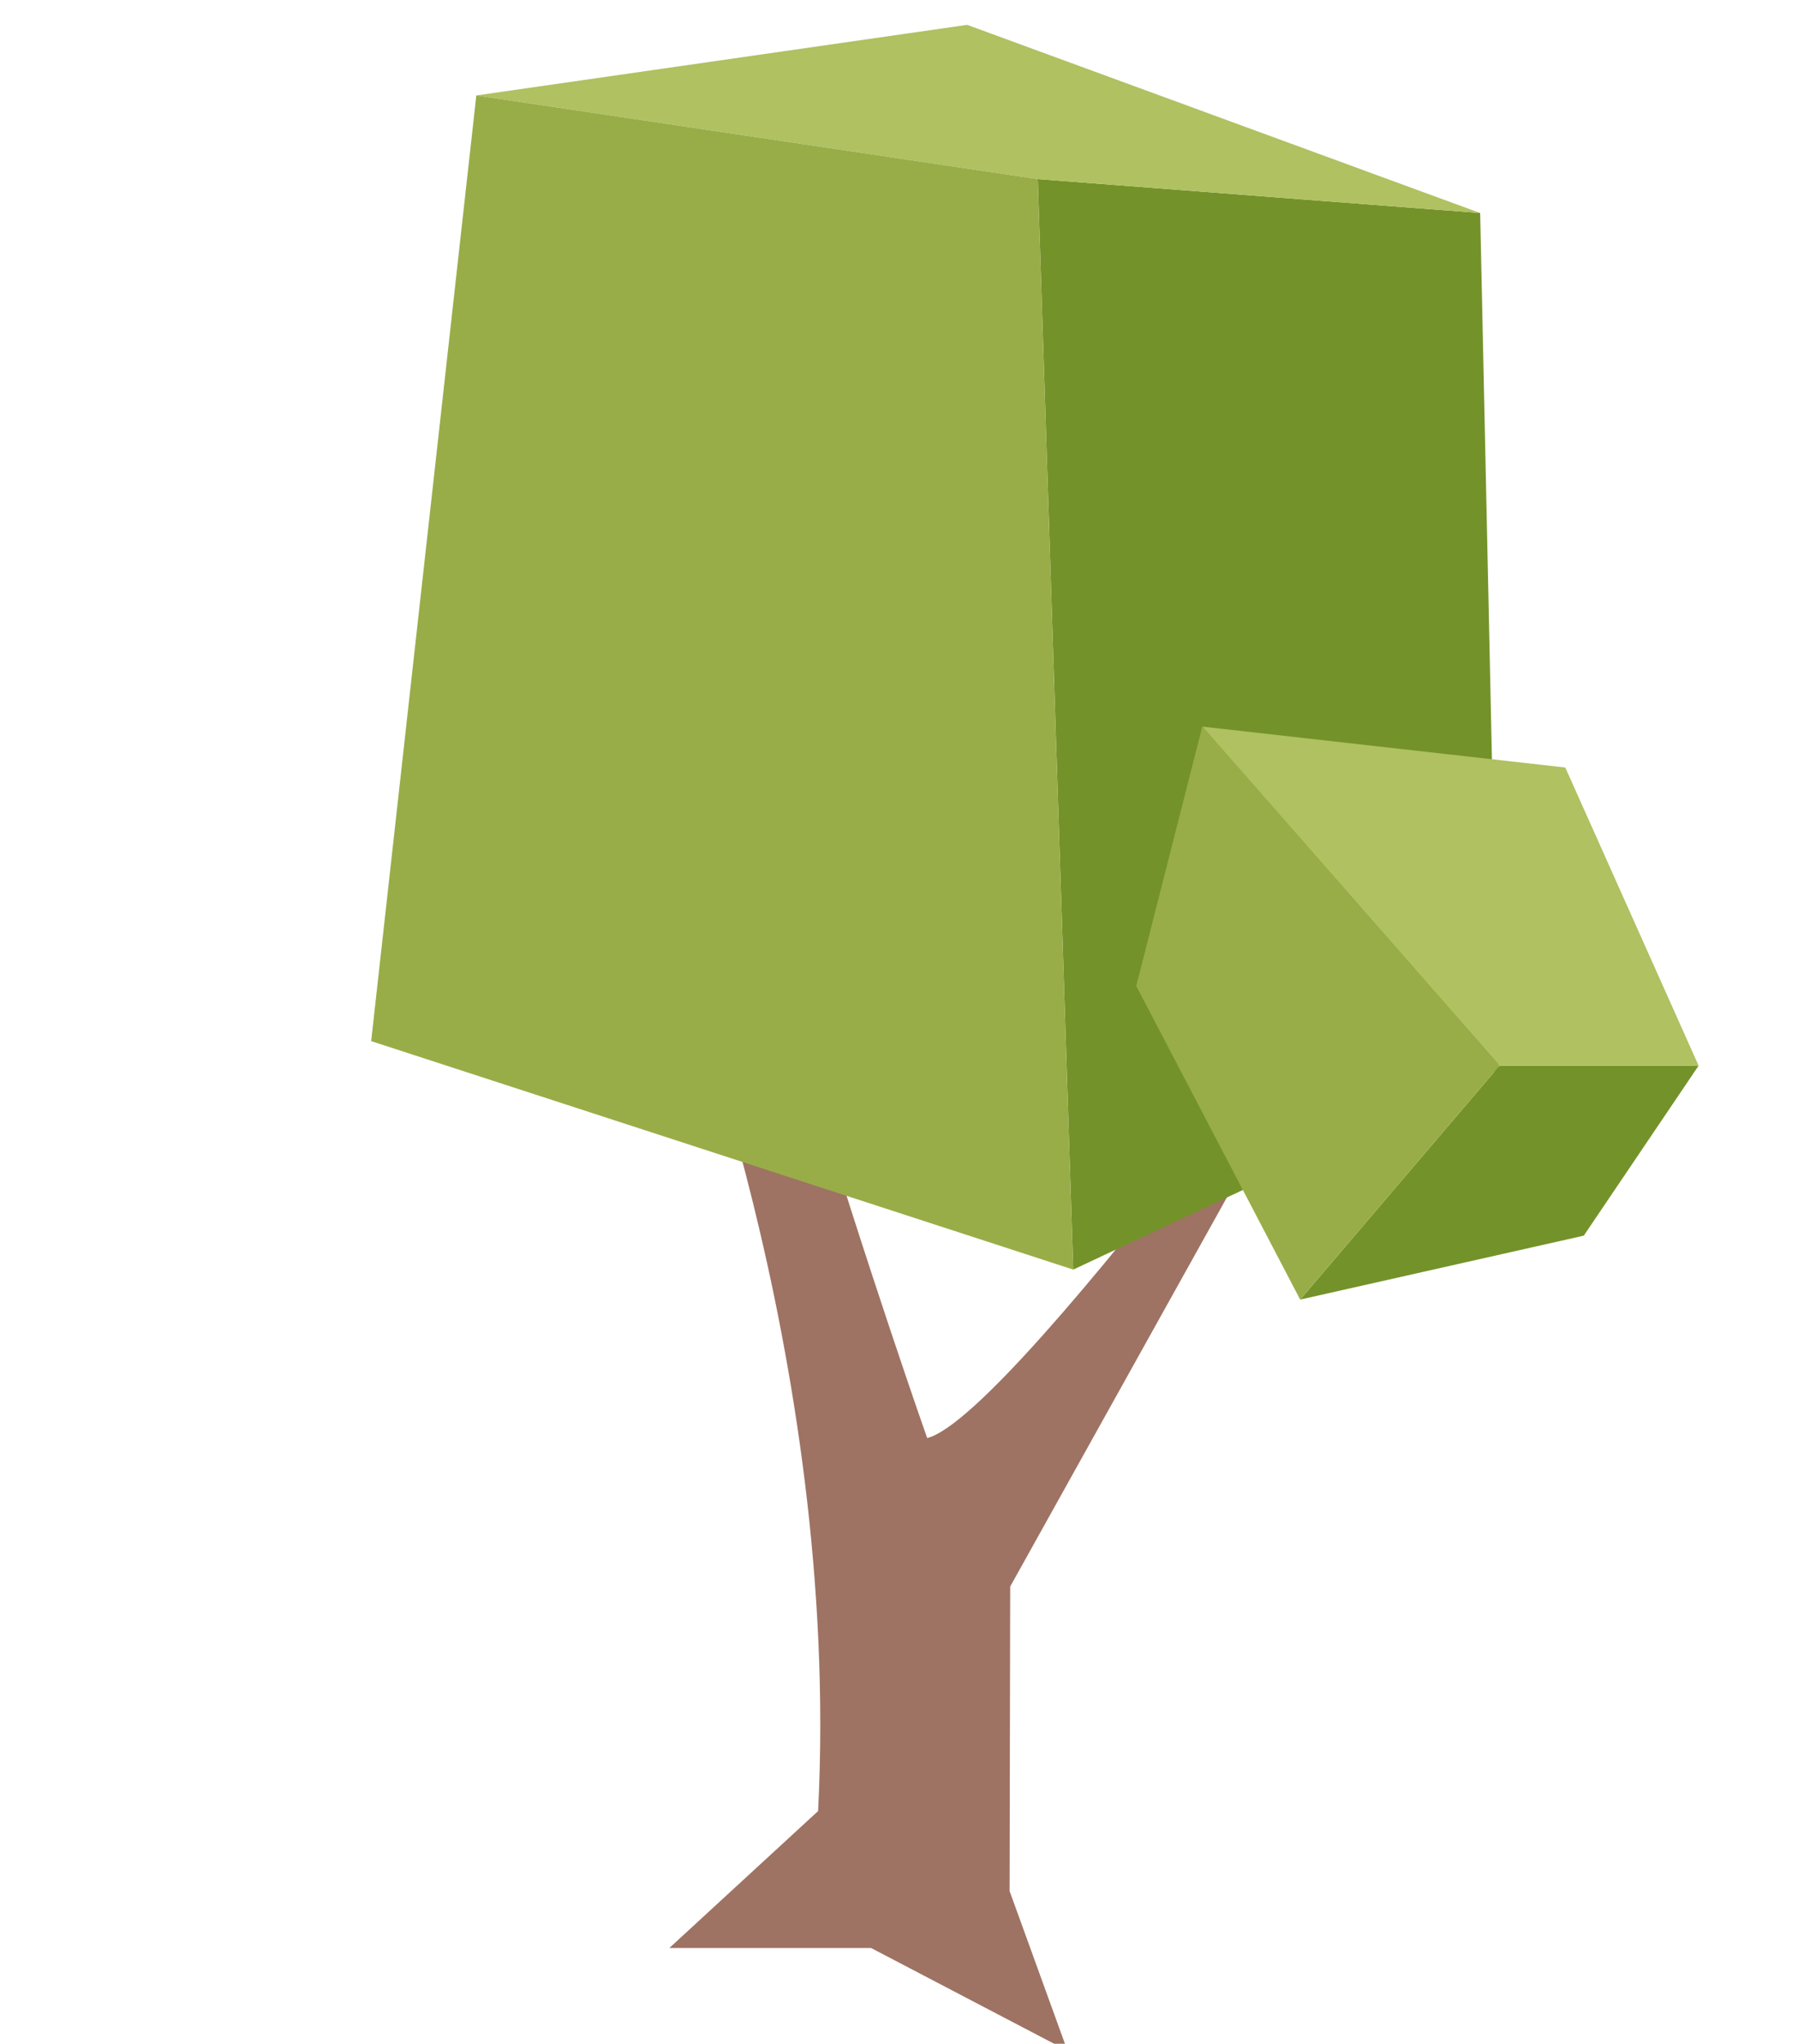 <svg id="Layer_1" data-name="Layer 1" xmlns="http://www.w3.org/2000/svg" viewBox="0 0 59.34 67.45">
  <g>
    <path d="M33.34,52.36,47,27.83S33.55,46.71,30.6,47.46c0,0-7.93-22.47-8.49-32V30.88S27.77,44.68,27,59.77l-4.91,4.52h6.66l6.48,3.39-1.91-5.27Z" style="fill: #9e7363"/>
    <polygon points="49.46 35.31 48.85 7.03 34.25 5.91 35.42 41.9 49.46 35.31" style="fill: #74922a"/>
    <polygon points="31.92 0.82 15.72 3.15 34.25 5.91 48.85 7.03 31.92 0.82" style="fill: #afc161"/>
    <polygon points="12.25 34.36 15.72 3.15 34.25 5.91 35.42 41.9 12.25 34.36" style="fill: #98ad48"/>
    <polygon points="52.27 40.78 56.06 35.17 49.49 35.17 42.91 42.89 52.27 40.78" style="fill: #74922a"/>
    <polygon points="51.66 25.33 39.68 23.98 49.49 35.17 56.06 35.17 51.66 25.33" style="fill: #afc161"/>
    <polygon points="37.5 32.54 39.68 23.98 49.49 35.17 42.91 42.89 37.5 32.54" style="fill: #98ad48"/>
  </g>
</svg>
